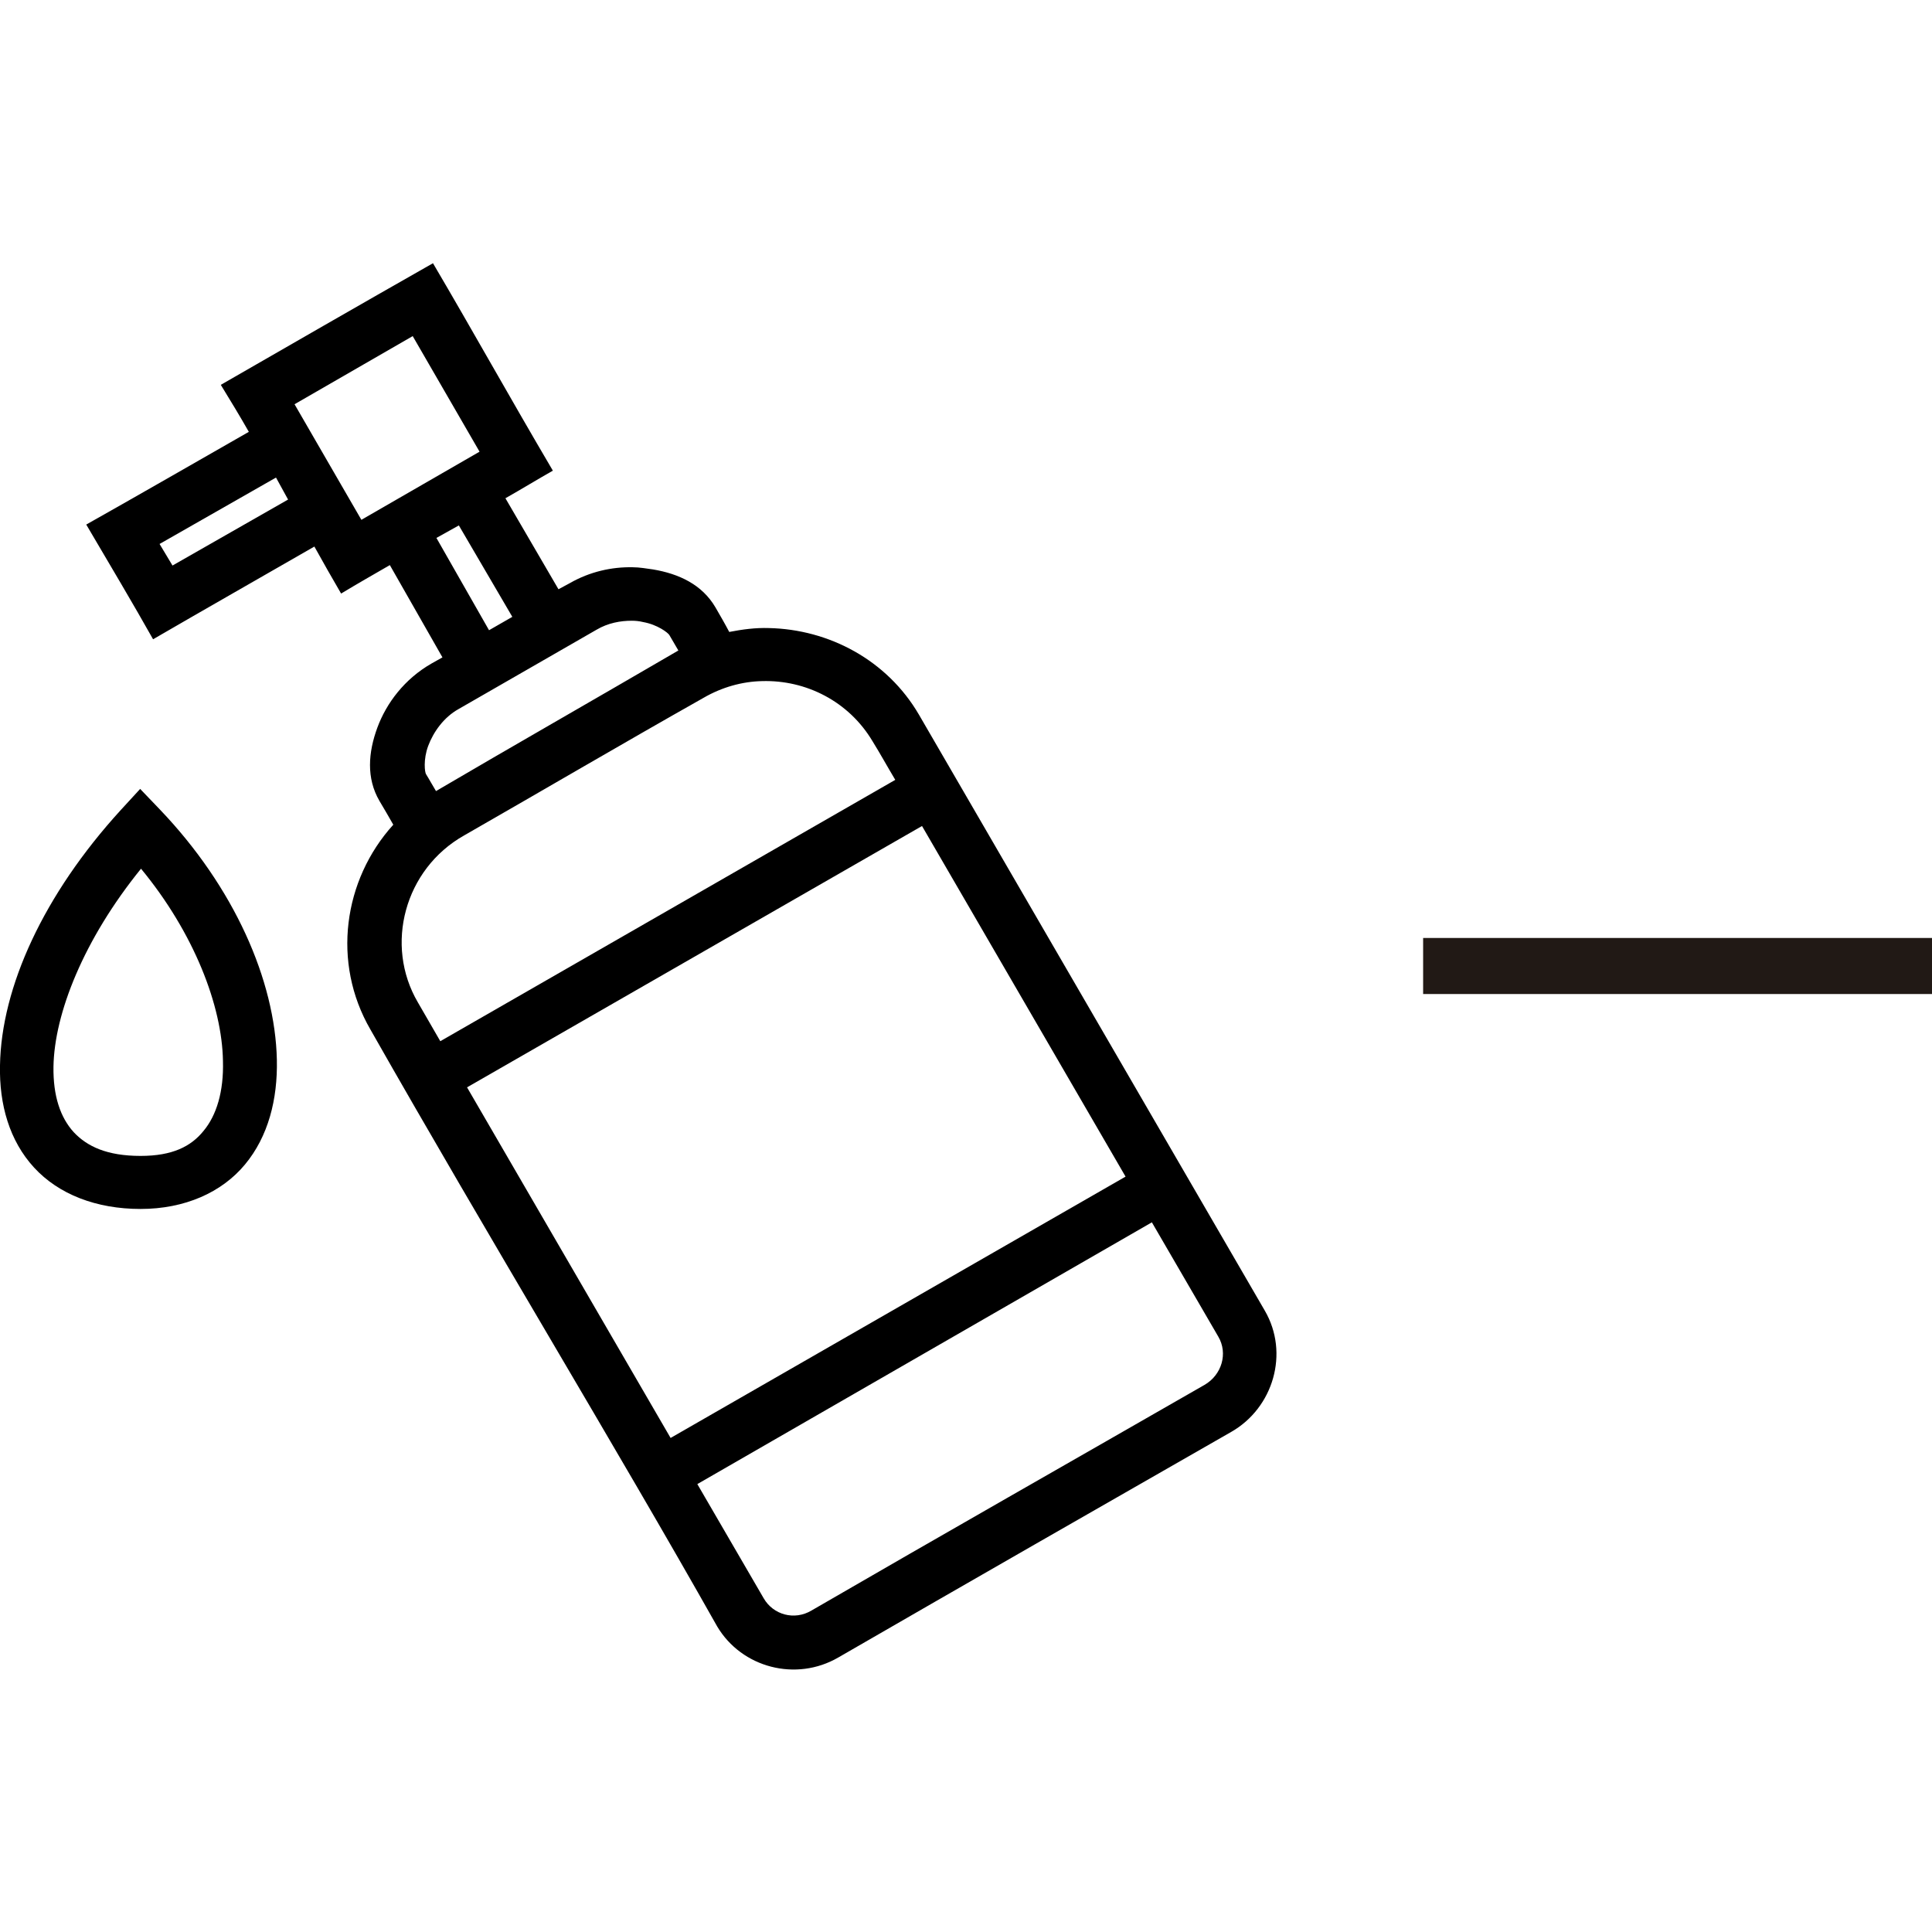 <?xml version="1.0" encoding="utf-8"?>
<!-- Generator: Adobe Illustrator 26.3.1, SVG Export Plug-In . SVG Version: 6.00 Build 0)  -->
<svg version="1.1" id="Capa_1" xmlns="http://www.w3.org/2000/svg" xmlns:xlink="http://www.w3.org/1999/xlink" x="0px" y="0px"
	 viewBox="0 0 448 448" style="enable-background:new 0 0 448 448;" xml:space="preserve">
<style type="text/css">
	.st0{fill-rule:evenodd;clip-rule:evenodd;}
	.st1{fill:#211915;}
	.st2{fill-rule:evenodd;clip-rule:evenodd;fill:none;}
</style>
<g>
	<g>
		<g transform="translate(0,-952.362)">
			<path class="st0" d="M100.4,1013.4c9.3,15.8,17.5,30.6,27.8,48.1c-3.7,2.1-7.3,4.3-11,6.4l12.3,21.1l2.6-1.4
				c4.7-2.7,9.8-3.8,14.6-3.7c1.6,0,3.2,0.3,4.7,0.5c6,1,11.4,3.5,14.5,8.8c1.1,1.9,2.2,3.8,3.2,5.7c3.1-0.6,6.1-1,9.2-0.9
				c13.9,0.3,27.4,7.4,34.8,20.1l80.2,138.2c5.7,9.8,2,22.5-7.8,28.1c-30.4,17.4-60.8,34.8-91.1,52.3c-9.8,5.7-22.4,2.4-28.1-7.2
				c-23.4-41.5-52.9-90-80.4-138.4c-9-15.5-6.3-34.7,5.3-47.5c-1-1.8-2.2-3.8-3.2-5.5c-3.1-5.3-2.6-11.3-0.5-17
				c2.1-5.7,6.3-11.3,12.6-14.9l2.5-1.4l-12.2-21.4c-3.8,2.2-7.5,4.3-11.3,6.6c-2.1-3.6-4.2-7.3-6.2-10.9
				c-12.5,7.2-25,14.3-37.4,21.5C31,1092.6,25.3,1083,20,1074c12.6-7.1,25.1-14.3,37.7-21.5c-2.1-3.7-4.3-7.3-6.5-10.9
				C65.8,1033.2,83.5,1023,100.4,1013.4L100.4,1013.4z M68.3,1046.1c4.6,7.9,10.2,17.7,15.5,26.8l27.4-15.8l-15.5-26.8L68.3,1046.1z
				 M37,1078.5l3,5l26.8-15.3l-2.8-5.1L37,1078.5z M101.2,1077.1l12.2,21.4l5.4-3.1l-12.4-21.2L101.2,1077.1z M146.5,1096.3
				c-2.6,0-5.5,0.5-8.2,2.1l-32,18.4c-3.4,1.9-5.8,5.3-7,8.5c-1.2,3.2-0.8,6.2-0.5,6.6c0.7,1.1,1.5,2.6,2.3,3.9
				c17.2-10.1,37-21.4,56.2-32.6l-2.1-3.6c-0.3-0.5-2.7-2.4-6.1-3C148.3,1096.4,147.4,1096.3,146.5,1096.3L146.5,1096.3z
				 M176.7,1110.3c-4.6,0.1-9.3,1.4-13.6,3.9c-18.6,10.5-37,21.3-55.5,31.9c-13.8,7.8-18.5,25.4-10.7,38.7l5.2,9l105.5-60.6
				c-1.8-3-3.5-6.1-5.3-9C196.8,1115,186.9,1110,176.7,1110.3L176.7,1110.3z M108.3,1204.5l47.2,81.3l105.5-60.6l-47.2-81.3
				L108.3,1204.5z M161.7,1296.5l15.4,26.5c2.2,3.8,7.1,5.2,11.1,2.8c30.2-17.5,60.8-34.9,91.1-52.3c4-2.3,5.5-7.3,3.2-11.2
				l-15.4-26.5L161.7,1296.5z"/>
			<path class="st0" d="M32.5,1135.3l4.6,4.8c17.2,18,26.7,39.6,27.1,58c0.2,9.2-2,17.8-7.4,24.3c-5.4,6.5-14,10.3-24.2,10.3
				c-10.3,0-19-3.4-24.7-9.6c-5.7-6.2-8.1-14.6-7.9-23.7c0.3-18.1,10.1-39.6,28-59.2L32.5,1135.3L32.5,1135.3z M32.7,1153.8
				c-13.3,16.4-20.1,33.6-20.3,45.9c-0.1,6.8,1.6,11.8,4.7,15.2c3.1,3.3,7.7,5.5,15.5,5.5c7.4,0,11.7-2.2,14.6-5.8
				c3-3.6,4.7-9.1,4.5-16.2C51.5,1185.6,45,1168.7,32.7,1153.8L32.7,1153.8z"/>
		</g>
		<rect x="330" y="217.5" class="st1" width="118" height="13"/>
	</g>
	<rect class="st2" width="448" height="448"/>
</g>
</svg>
